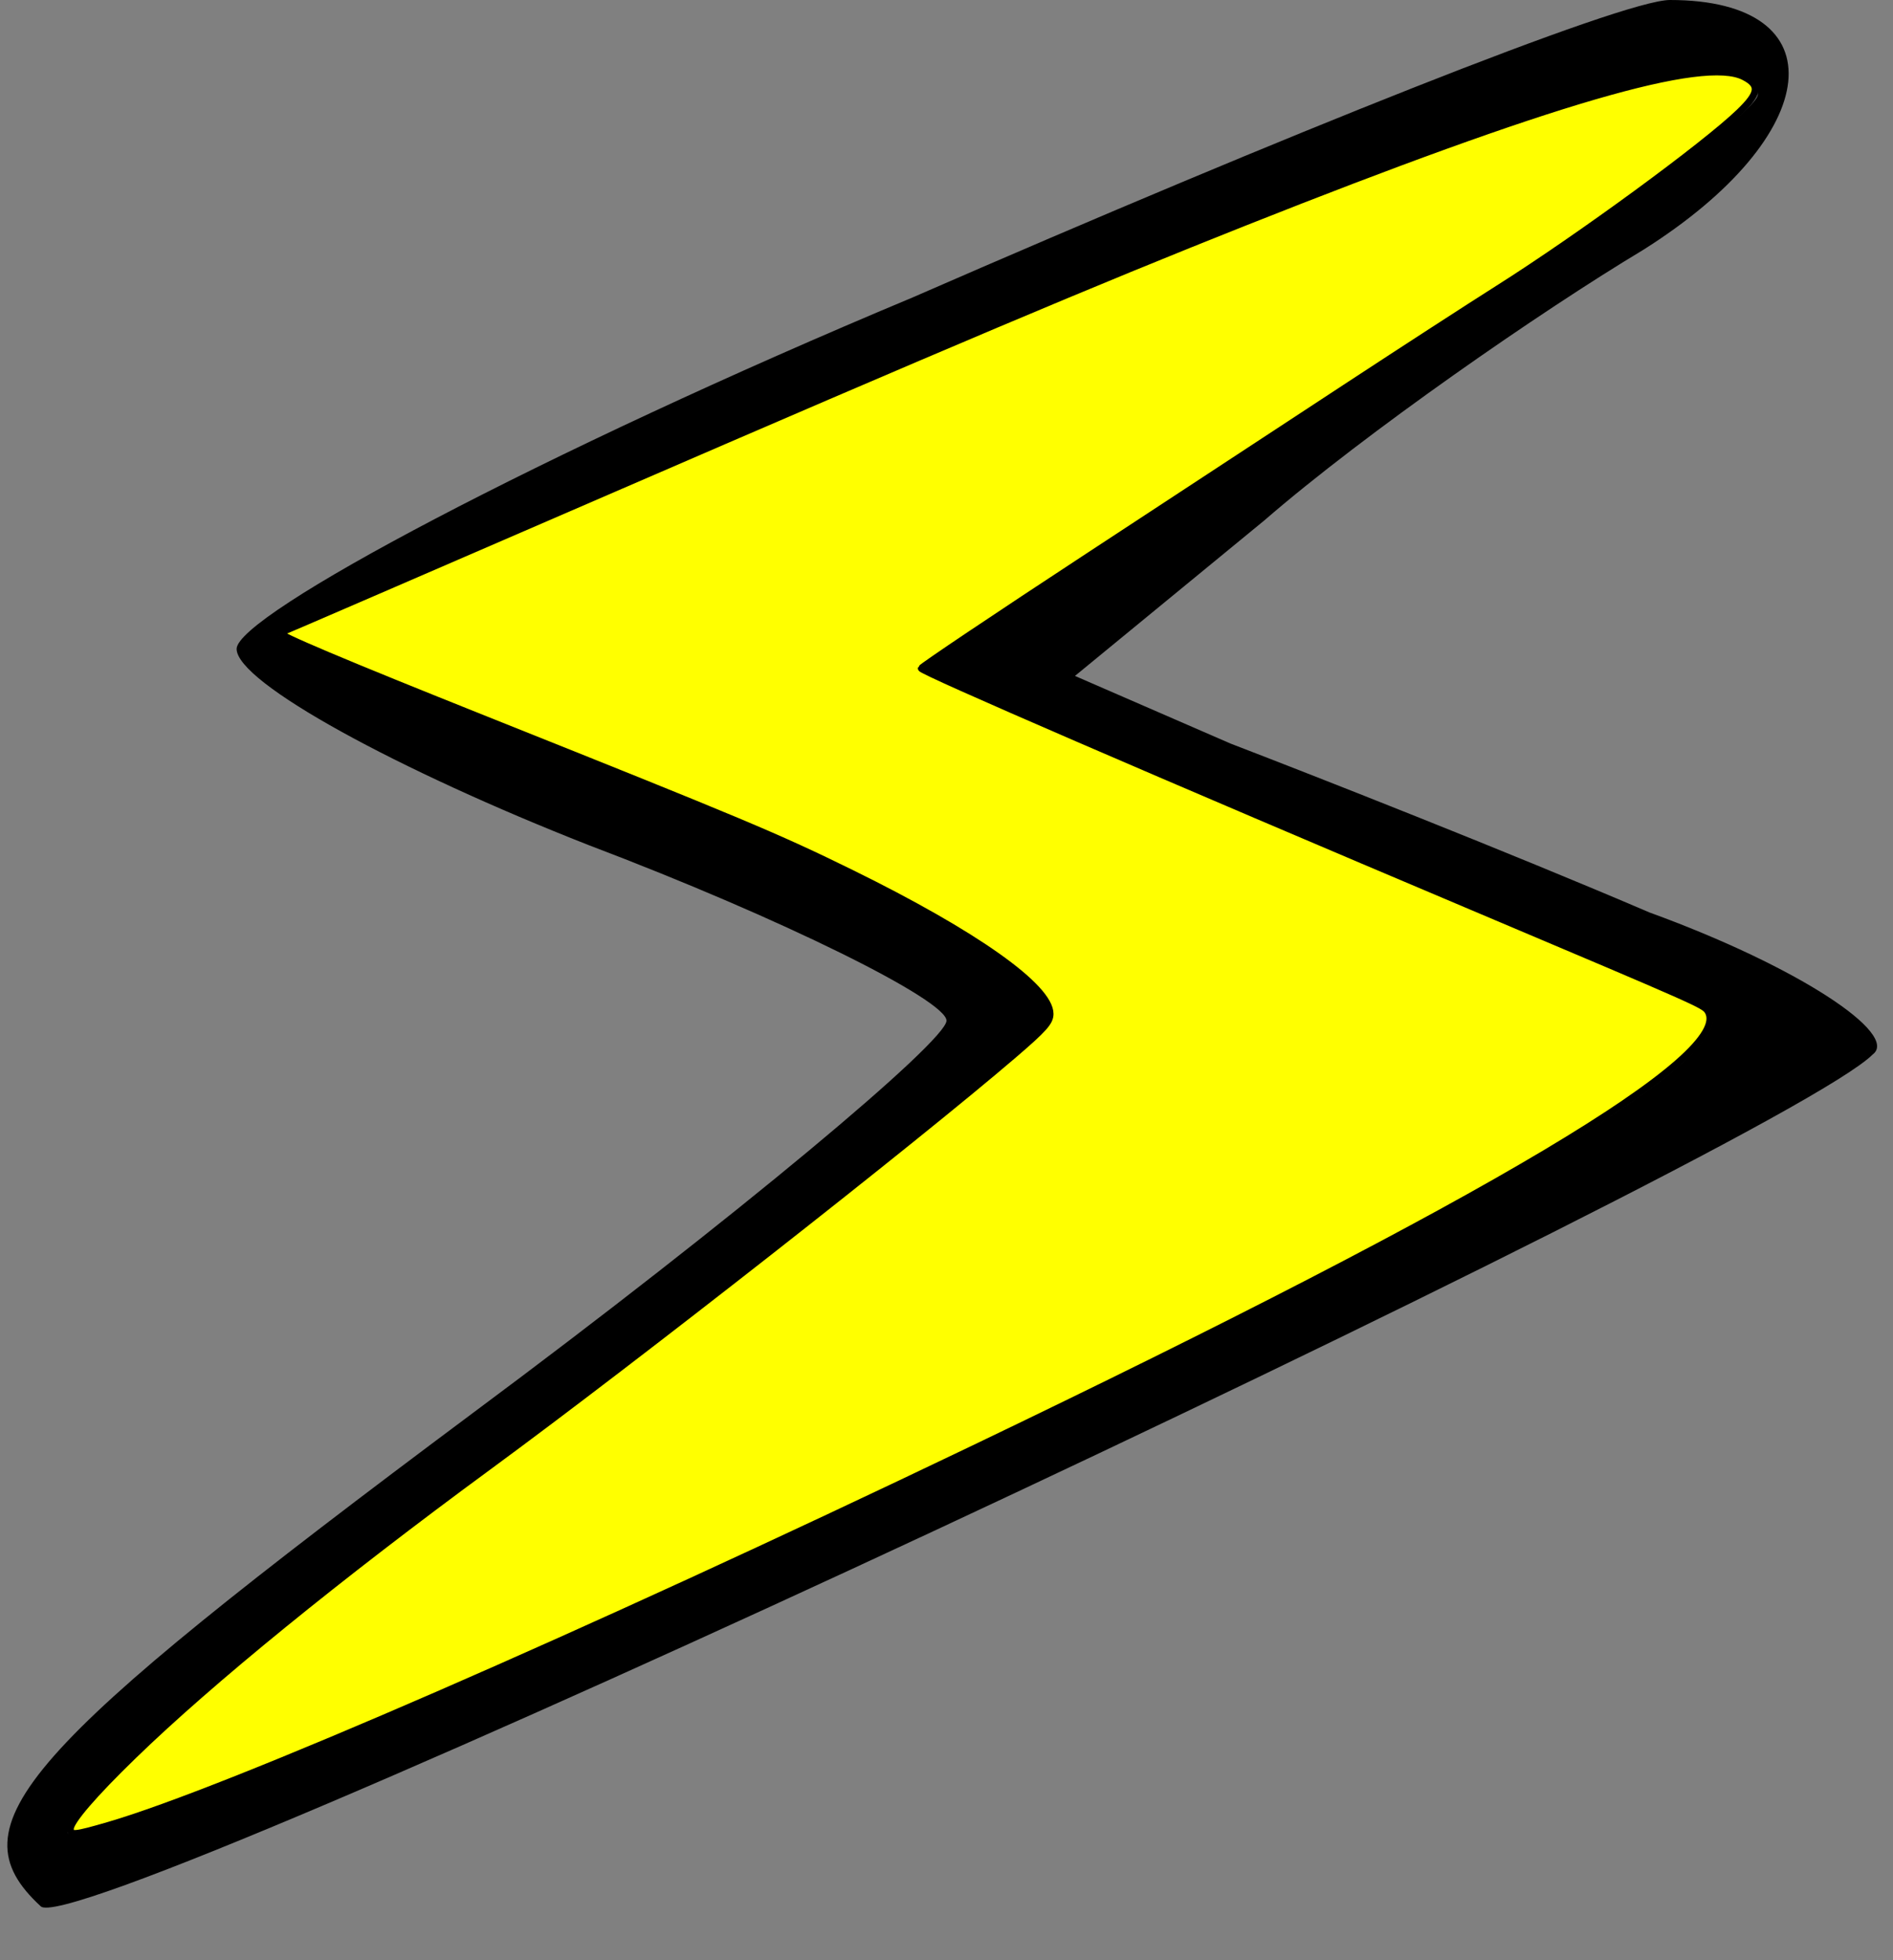 <?xml version="1.0" encoding="UTF-8" standalone="no"?>
<svg xmlns:dc="http://purl.org/dc/elements/1.1/" xmlns:cc="http://creativecommons.org/ns#" xmlns:rdf="http://www.w3.org/1999/02/22-rdf-syntax-ns#" xmlns:svg="http://www.w3.org/2000/svg" xmlns="http://www.w3.org/2000/svg" xmlns:sodipodi="http://sodipodi.sourceforge.net/DTD/sodipodi-0.dtd" xmlns:inkscape="http://www.inkscape.org/namespaces/inkscape" version="1.0" width="28pt" height="29pt" viewBox="0 0 28 29" preserveAspectRatio="xMidYMid meet" id="svg8" sodipodi:docname="30.svg" inkscape:version="0.92+devel unknown">
  <rect x="0" y="0" width="28" height="29" fill="#808080" stroke="none"/>
  <defs id="defs12" />
  <sodipodi:namedview pagecolor="#ffffff" bordercolor="#666666" inkscape:document-rotation="0" borderopacity="1" objecttolerance="10" gridtolerance="10" guidetolerance="10" inkscape:pageopacity="0" inkscape:pageshadow="2" inkscape:window-width="1871" inkscape:window-height="1008" id="namedview10" showgrid="true" inkscape:zoom="14.904104" inkscape:cx="16.985477" inkscape:cy="18.660112" inkscape:window-x="49" inkscape:window-y="48" inkscape:window-maximized="1" inkscape:current-layer="g6">
    <inkscape:grid type="xygrid" id="grid4295" />
  </sodipodi:namedview>
  <g transform="matrix(0.1,0,0,-0.1,0,29)" fill="#000000" stroke="none" id="g6">
    <path d="M 135,246 C 80,223 35,199 35,194 c 0,-5 24,-18 52,-29 29,-11 53,-23 53,-26 0,-3 -31,-29 -70,-58 C 3,31 -7,20 6,8 c 5,-6 257,112 271,126 4,3 -11,13 -33,21 -21,9 -49,20 -62,25 l -23,10 28,23 c 15,13 41,31 56,40 27,17 29,37 4,37 -7,0 -57,-20 -112,-44 z m 125,30 c 0,-2 -15,-13 -32,-25 -18,-11 -46,-30 -63,-41 l -29,-19 49,-21 c 28,-12 57,-24 66,-28 C 263,137 229,116 139,73 68,39 10,15 10,19 c 0,5 31,32 70,60 38,29 72,56 75,60 3,5 -22,20 -55,33 L 41.258,195.874 137,238 c 90,38 123,48 123,38 z" id="path4" inkscape:connector-curvature="0" inkscape:label="path4" style="display:inline;fill:#000000;fill-opacity:1;stroke:#000000;stroke-opacity:1;stroke-width:0;stroke-miterlimit:4;stroke-dasharray:none;stroke-linejoin:round" sodipodi:nodetypes="cscsccccccccscscccsccscccccs" />
    <path style="fill:#ffff00;fill-opacity:1;stroke:#000000;stroke-width:0.134" d="m 1.387,36.079 c 0,-0.151 0.462,-0.688 1.25,-1.452 1.509,-1.465 4.04,-3.525 7.003,-5.701 2.891,-2.123 8.394,-6.439 10.349,-8.116 0.605,-0.519 0.721,-0.65 0.721,-0.811 0,-0.53 -1.478,-1.576 -3.925,-2.779 C 15.328,16.505 14.656,16.222 9.586,14.197 6.771,13.073 5.446,12.513 5.527,12.482 5.593,12.457 8.485,11.207 11.954,9.704 18.609,6.82 21.62,5.548 24.532,4.392 c 6.051,-2.403 9.072,-3.284 9.861,-2.876 0.318,0.164 0.298,0.319 -0.087,0.692 -0.679,0.658 -3.158,2.473 -4.767,3.49 -0.556,0.352 -1.872,1.205 -2.924,1.895 -1.052,0.69 -3.379,2.218 -5.172,3.394 -1.793,1.176 -3.266,2.165 -3.274,2.197 -0.014,0.057 4.603,2.055 11.029,4.772 4.294,1.816 4.404,1.865 4.482,1.987 0.547,0.867 -4.267,3.736 -14.512,8.649 -7.647,3.666 -14.712,6.742 -17.035,7.416 -0.662,0.192 -0.745,0.2 -0.745,0.071 z" id="path4293" inkscape:connector-curvature="0" transform="matrix(7.5,0,0,-7.5,0,290)" class="WTD-ActiveColor" />
  </g>
  <script type="text/javascript" id="SetMode">
    { console.log('Appel au svg avec mode='+mode);
    targets = this.getElementsByClassName('WTD-ActiveFillColor');
    for (target of targets)
    { var chg_matrice = { fill: [ this.currentColor, color ] };                                   /* Matrice de changement */
    var chg_timing  = { duration: 500, fill: 'forwards' };                                       /* Timing de changement */
    target.animate ( chg_matrice, chg_timing );                                                          /* Go Animate ! */
    }

    targets = this.getElementsByClassName('WTD-ActiveStrokeColor');
    for (target of targets)
    { var chg_matrice = { stroke: [ this.currentColor, color ] };                                 /* Matrice de changement */
    var chg_timing  = { duration: 500, fill: 'forwards' };                                       /* Timing de changement */
    target.animate ( chg_matrice, chg_timing );                                                          /* Go Animate ! */
    }
    this.currentColor = color;
    }
  </script>
</svg>
